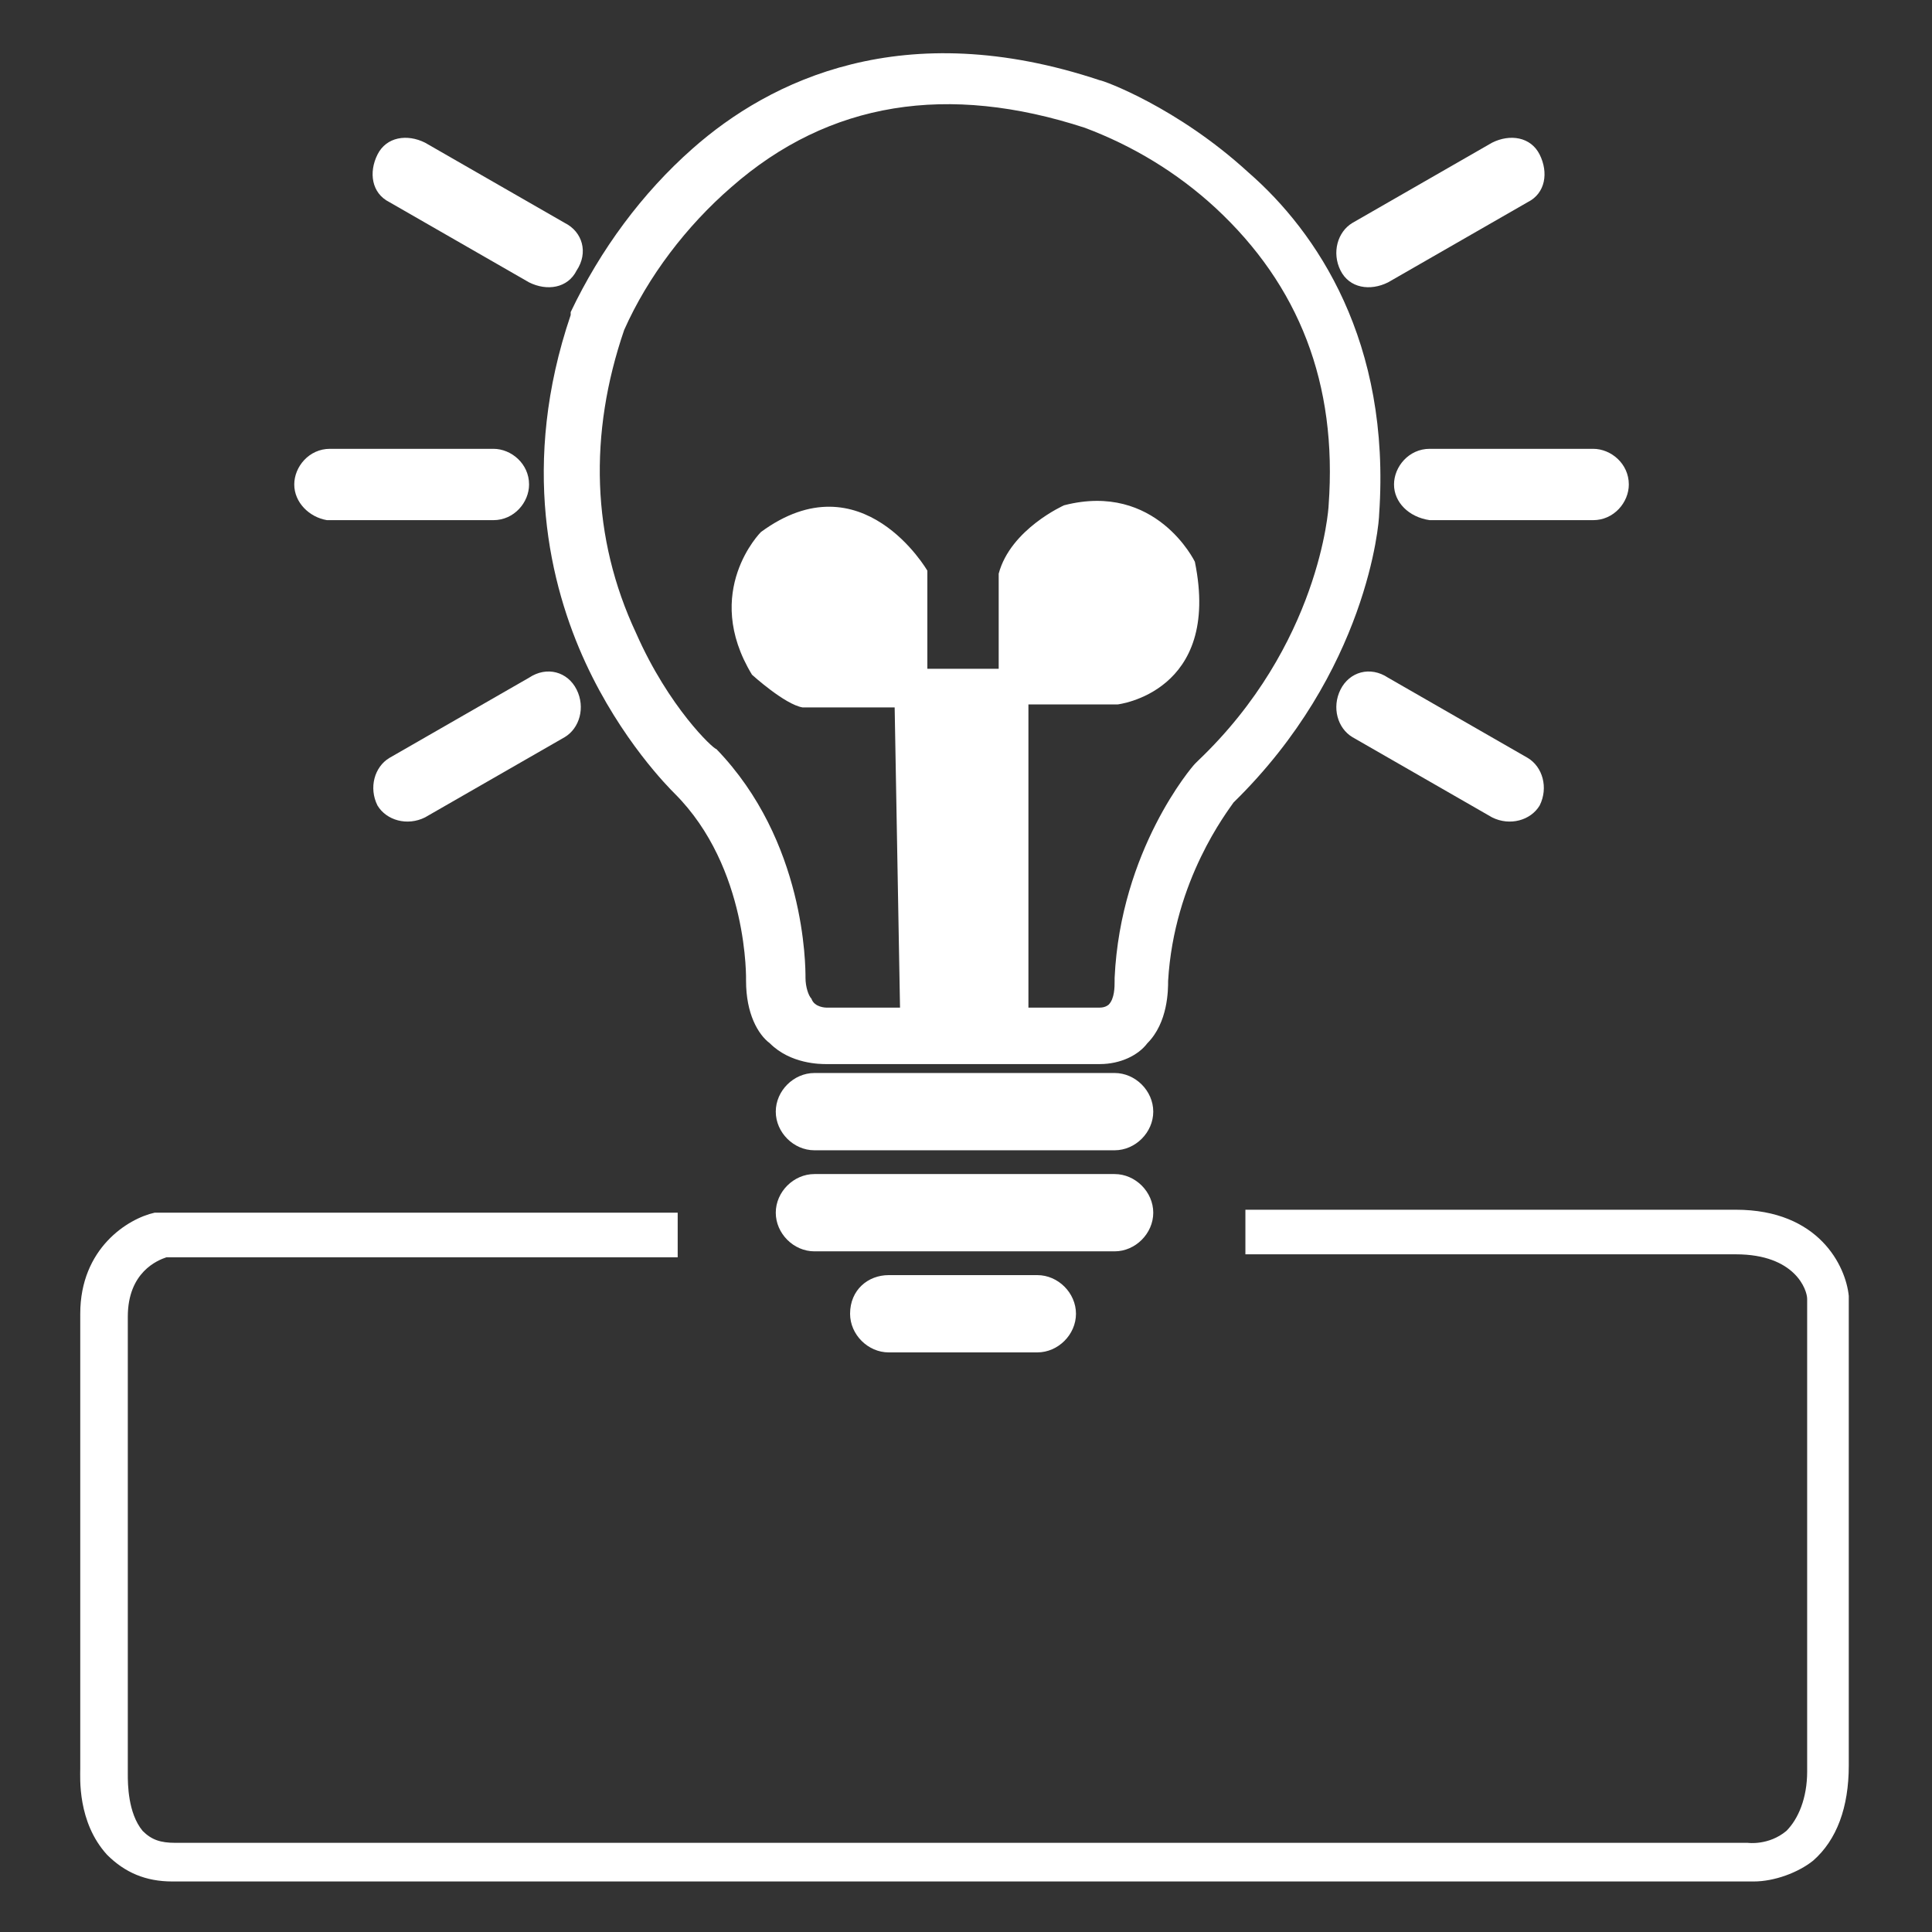 <?xml version="1.0" encoding="utf-8"?>
<!-- Generator: Adobe Illustrator 23.1.0, SVG Export Plug-In . SVG Version: 6.00 Build 0)  -->
<svg version="1.1" id="Layer_1" xmlns="http://www.w3.org/2000/svg" xmlns:xlink="http://www.w3.org/1999/xlink" x="0px" y="0px"
	 viewBox="0 0 65 65" style="enable-background:new 0 0 65 65;" xml:space="preserve">
<rect x="0" y="0" width="65" height="65" fill="#333333" stroke="none"/>
<style type="text/css">
	.st0{fill:#FFFFFF;}
</style>
<g id="Layer_2_2_">
	<g id="Layer_1-2_1_">
		<path class="st0" d="M59,63.3c-0.1,0-0.2,0-0.2,0H5.8c-0.9,0-1.6-0.3-2.2-0.9c-1-1.1-0.9-2.6-0.9-2.9V44.2c0-2.2,1.6-3.2,2.5-3.4
			l0.1,0h17.5v1.5H5.6c-0.3,0.1-1.3,0.5-1.3,2v15.4v0c0,0.3,0,1.3,0.5,1.9c0.3,0.3,0.6,0.4,1.1,0.4h52.9h0c0,0,0.7,0.1,1.3-0.4
			c0.4-0.4,0.7-1.1,0.7-2V43.7c0-0.3-0.4-1.5-2.4-1.5H41.9v-1.5h16.5c2.8,0,3.7,1.9,3.8,2.9v0.1v15.7c0,1.4-0.4,2.5-1.2,3.2
			C60.5,63,59.7,63.3,59,63.3z"/>
		<path class="st0" d="M29.9,42.9h5c0.7,0,1.3,0.6,1.3,1.3l0,0c0,0.7-0.6,1.3-1.3,1.3h-5c-0.7,0-1.3-0.6-1.3-1.3l0,0
			C28.6,43.4,29.2,42.9,29.9,42.9z"/>
		<path class="st0" d="M27.4,39.5h10.1c0.7,0,1.3,0.6,1.3,1.3l0,0c0,0.7-0.6,1.3-1.3,1.3H27.4c-0.7,0-1.3-0.6-1.3-1.3l0,0
			C26.1,40.1,26.7,39.5,27.4,39.5z"/>
		<path class="st0" d="M27.4,36.1h10.1c0.7,0,1.3,0.6,1.3,1.3l0,0c0,0.7-0.6,1.3-1.3,1.3H27.4c-0.7,0-1.3-0.6-1.3-1.3l0,0
			C26.1,36.7,26.7,36.1,27.4,36.1z"/>
		<path class="st0" d="M37,35.8h-9.2c-0.2,0-1.2,0-1.9-0.7c-0.4-0.3-0.8-1-0.8-2.1v0c0,0,0.1-3.8-2.4-6.3c-0.2-0.2-1.8-1.8-3-4.4
			c-1.2-2.6-2.2-6.7-0.5-11.7l0-0.1c1-2.1,2.4-4,4.1-5.5c2.6-2.3,7.1-4.5,13.7-2.3c0.1,0,2.6,0.9,5,3.1c2.3,2,4.8,5.7,4.4,11.5
			c0,0.3-0.4,5.3-4.9,9.7c-0.2,0.3-2,2.6-2.2,6c0,0.3,0,1.4-0.7,2.1C38.3,35.5,37.7,35.8,37,35.8z M27.8,33.9L27.8,33.9H37
			c0.2,0,0.3-0.1,0.3-0.1c0.2-0.2,0.2-0.6,0.2-0.8v-0.1v0c0.2-4.3,2.6-7.1,2.7-7.2l0.1-0.1c4.1-3.9,4.4-8.5,4.4-8.6v0
			c0.3-4.1-1-7.4-3.8-10c-1.3-1.2-2.8-2.1-4.4-2.7c-4.6-1.5-8.6-0.9-11.9,2c-1.5,1.3-2.8,3-3.6,4.8c-1.2,3.5-1.1,7,0.4,10.2
			c1.1,2.5,2.6,3.9,2.7,3.9l0,0c3,3.1,3,7.3,3,7.7c0,0.3,0.1,0.6,0.2,0.7C27.4,33.9,27.8,33.9,27.8,33.9L27.8,33.9L27.8,33.9
			L27.8,33.9z"/>
		<path class="st0" d="M19.4,23.2L19.4,23.2c0.3,0.6,0.1,1.3-0.4,1.6l0,0l-4.7,2.7c-0.6,0.3-1.3,0.1-1.6-0.4l0,0l0,0
			c-0.3-0.6-0.1-1.3,0.4-1.6l4.7-2.7C18.4,22.4,19.1,22.6,19.4,23.2L19.4,23.2z"/>
		<path class="st0" d="M9.9,16.3L9.9,16.3c0-0.6,0.5-1.2,1.2-1.2h5.5c0.6,0,1.2,0.5,1.2,1.2l0,0c0,0.6-0.5,1.2-1.2,1.2H11
			C10.4,17.4,9.9,16.9,9.9,16.3z"/>
		<path class="st0" d="M19.4,9.1L19.4,9.1c-0.3,0.6-1,0.7-1.6,0.4l0,0l-4.7-2.7c-0.6-0.3-0.7-1-0.4-1.6l0,0c0.3-0.6,1-0.7,1.6-0.4
			l0,0L19,7.5C19.6,7.8,19.8,8.5,19.4,9.1L19.4,9.1z"/>
		<path class="st0" d="M45.1,23.2L45.1,23.2c-0.3,0.6-0.1,1.3,0.4,1.6l4.7,2.7c0.6,0.3,1.3,0.1,1.6-0.4l0,0l0,0
			c0.3-0.6,0.1-1.3-0.4-1.6l0,0l-4.7-2.7C46.1,22.4,45.4,22.6,45.1,23.2L45.1,23.2z"/>
		<path class="st0" d="M46.9,16.3L46.9,16.3c0-0.6,0.5-1.2,1.2-1.2h5.5c0.6,0,1.2,0.5,1.2,1.2l0,0c0,0.6-0.5,1.2-1.2,1.2h-5.5
			C47.4,17.4,46.9,16.9,46.9,16.3z"/>
		<path class="st0" d="M45.1,9.1L45.1,9.1c0.3,0.6,1,0.7,1.6,0.4l0,0l4.7-2.7c0.6-0.3,0.7-1,0.4-1.6l0,0c-0.3-0.6-1-0.7-1.6-0.4l0,0
			l-4.7,2.7C45,7.8,44.8,8.5,45.1,9.1z"/>
		<path class="st0" d="M34.6,34.8V23.7h3c0,0,3.5-0.4,2.6-4.8c0,0-1.3-2.7-4.4-1.9c0,0-1.8,0.8-2.2,2.3v3.2h-2.4v-3.3
			c0,0-2.2-3.8-5.6-1.3c0,0-2,2-0.3,4.8c0,0,1.1,1,1.7,1.1h3.1l0.2,11.2"/>
		<path class="st0" d="M30.1,22.4v-2.9c0,0-2.5-2.7-3.9-0.4c0,0-1.3,2.5,1,3.4H30.1z"/>
		<path class="st0" d="M34.6,22.4v-2.9c0,0,2.3-3.1,4.2-0.4c0,0,1.3,2.5-1,3.4H34.6z"/>
		<rect x="31.2" y="23.5" class="st0" width="2.4" height="10.4"/>
	</g>
</g>
</svg>
